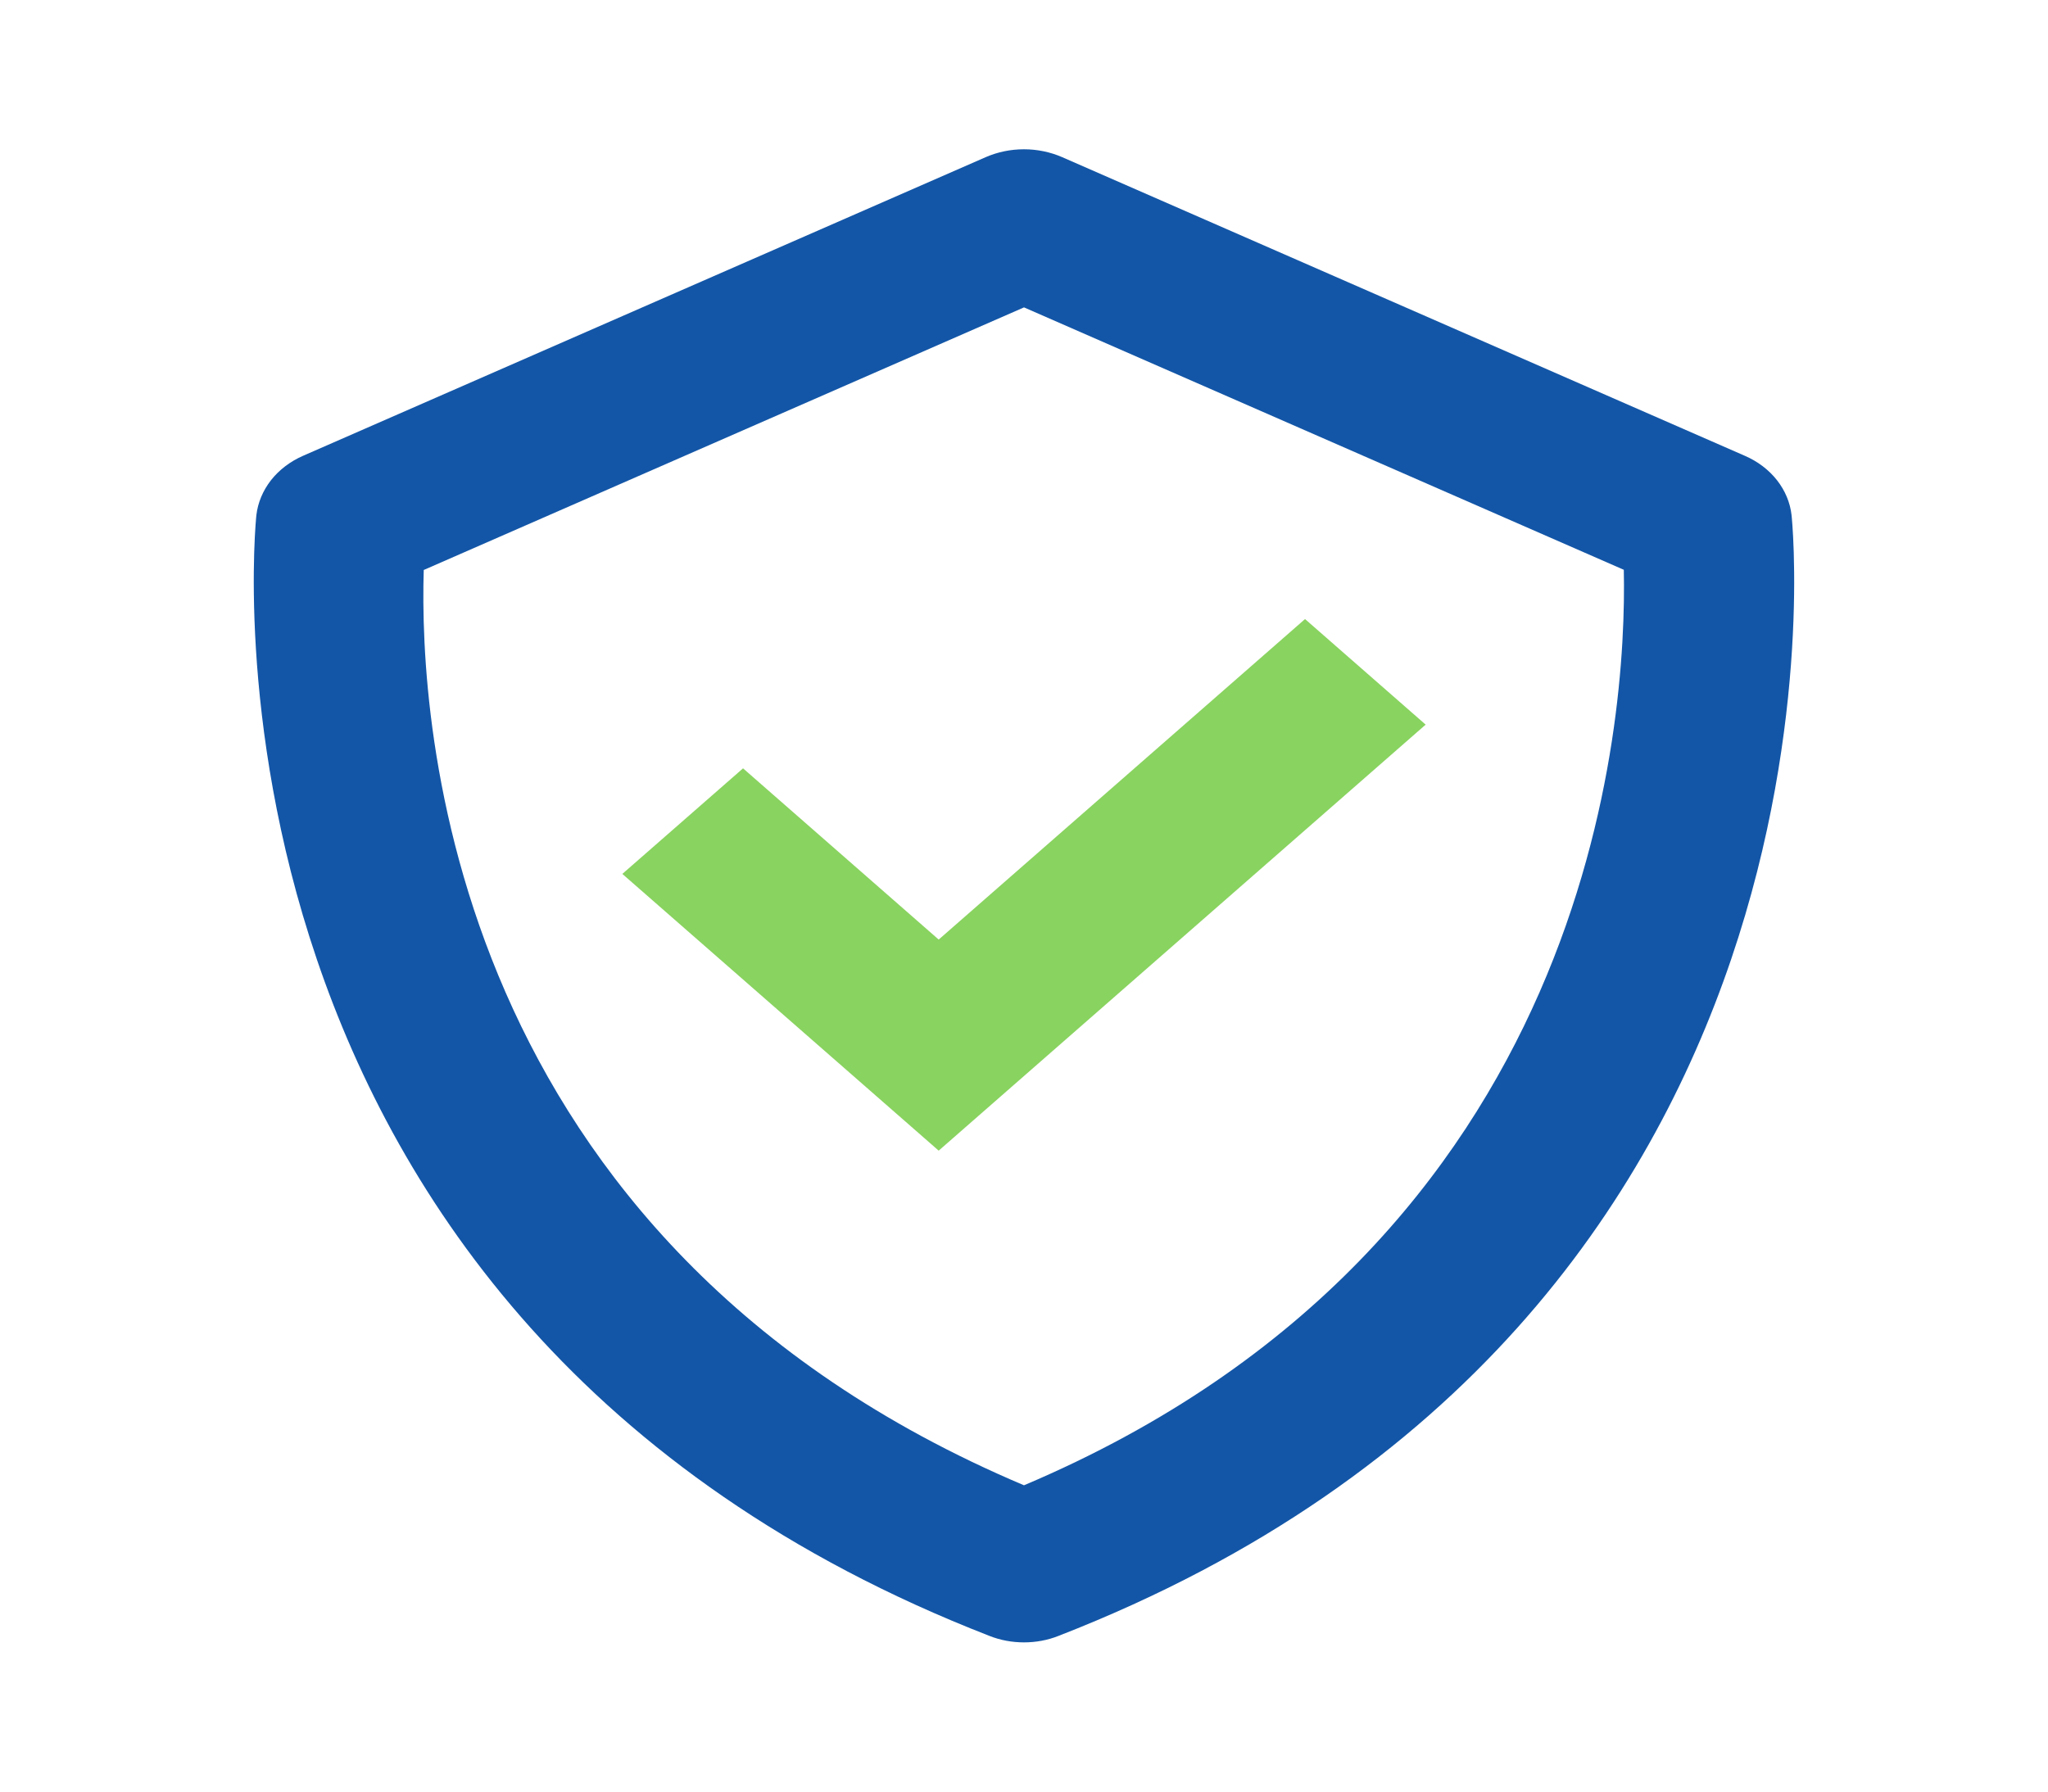 <svg width="32" height="28" viewBox="0 0 32 28" fill="none" xmlns="http://www.w3.org/2000/svg">
<path d="M27.993 8.05C27.971 7.854 27.892 7.666 27.765 7.504C27.637 7.342 27.464 7.21 27.262 7.123L16.596 2.456C16.41 2.375 16.206 2.333 15.999 2.333C15.792 2.333 15.588 2.375 15.402 2.456L4.736 7.123C4.535 7.211 4.363 7.342 4.235 7.504C4.108 7.667 4.029 7.854 4.006 8.05C3.992 8.175 2.725 20.611 15.458 25.566C15.629 25.634 15.813 25.668 16 25.668C16.186 25.668 16.371 25.634 16.541 25.566C29.274 20.611 28.008 8.176 27.993 8.05ZM16 23.213C6.974 19.396 6.548 11.249 6.621 8.908L16 4.804L25.372 8.905C25.421 11.226 24.934 19.426 16 23.213Z" fill="#1356A7"/>
<path d="M14.667 14.684L11.61 12.008L9.724 13.658L14.667 17.983L22.276 11.325L20.391 9.675L14.667 14.684Z" fill="#89D360"/>
</svg>
